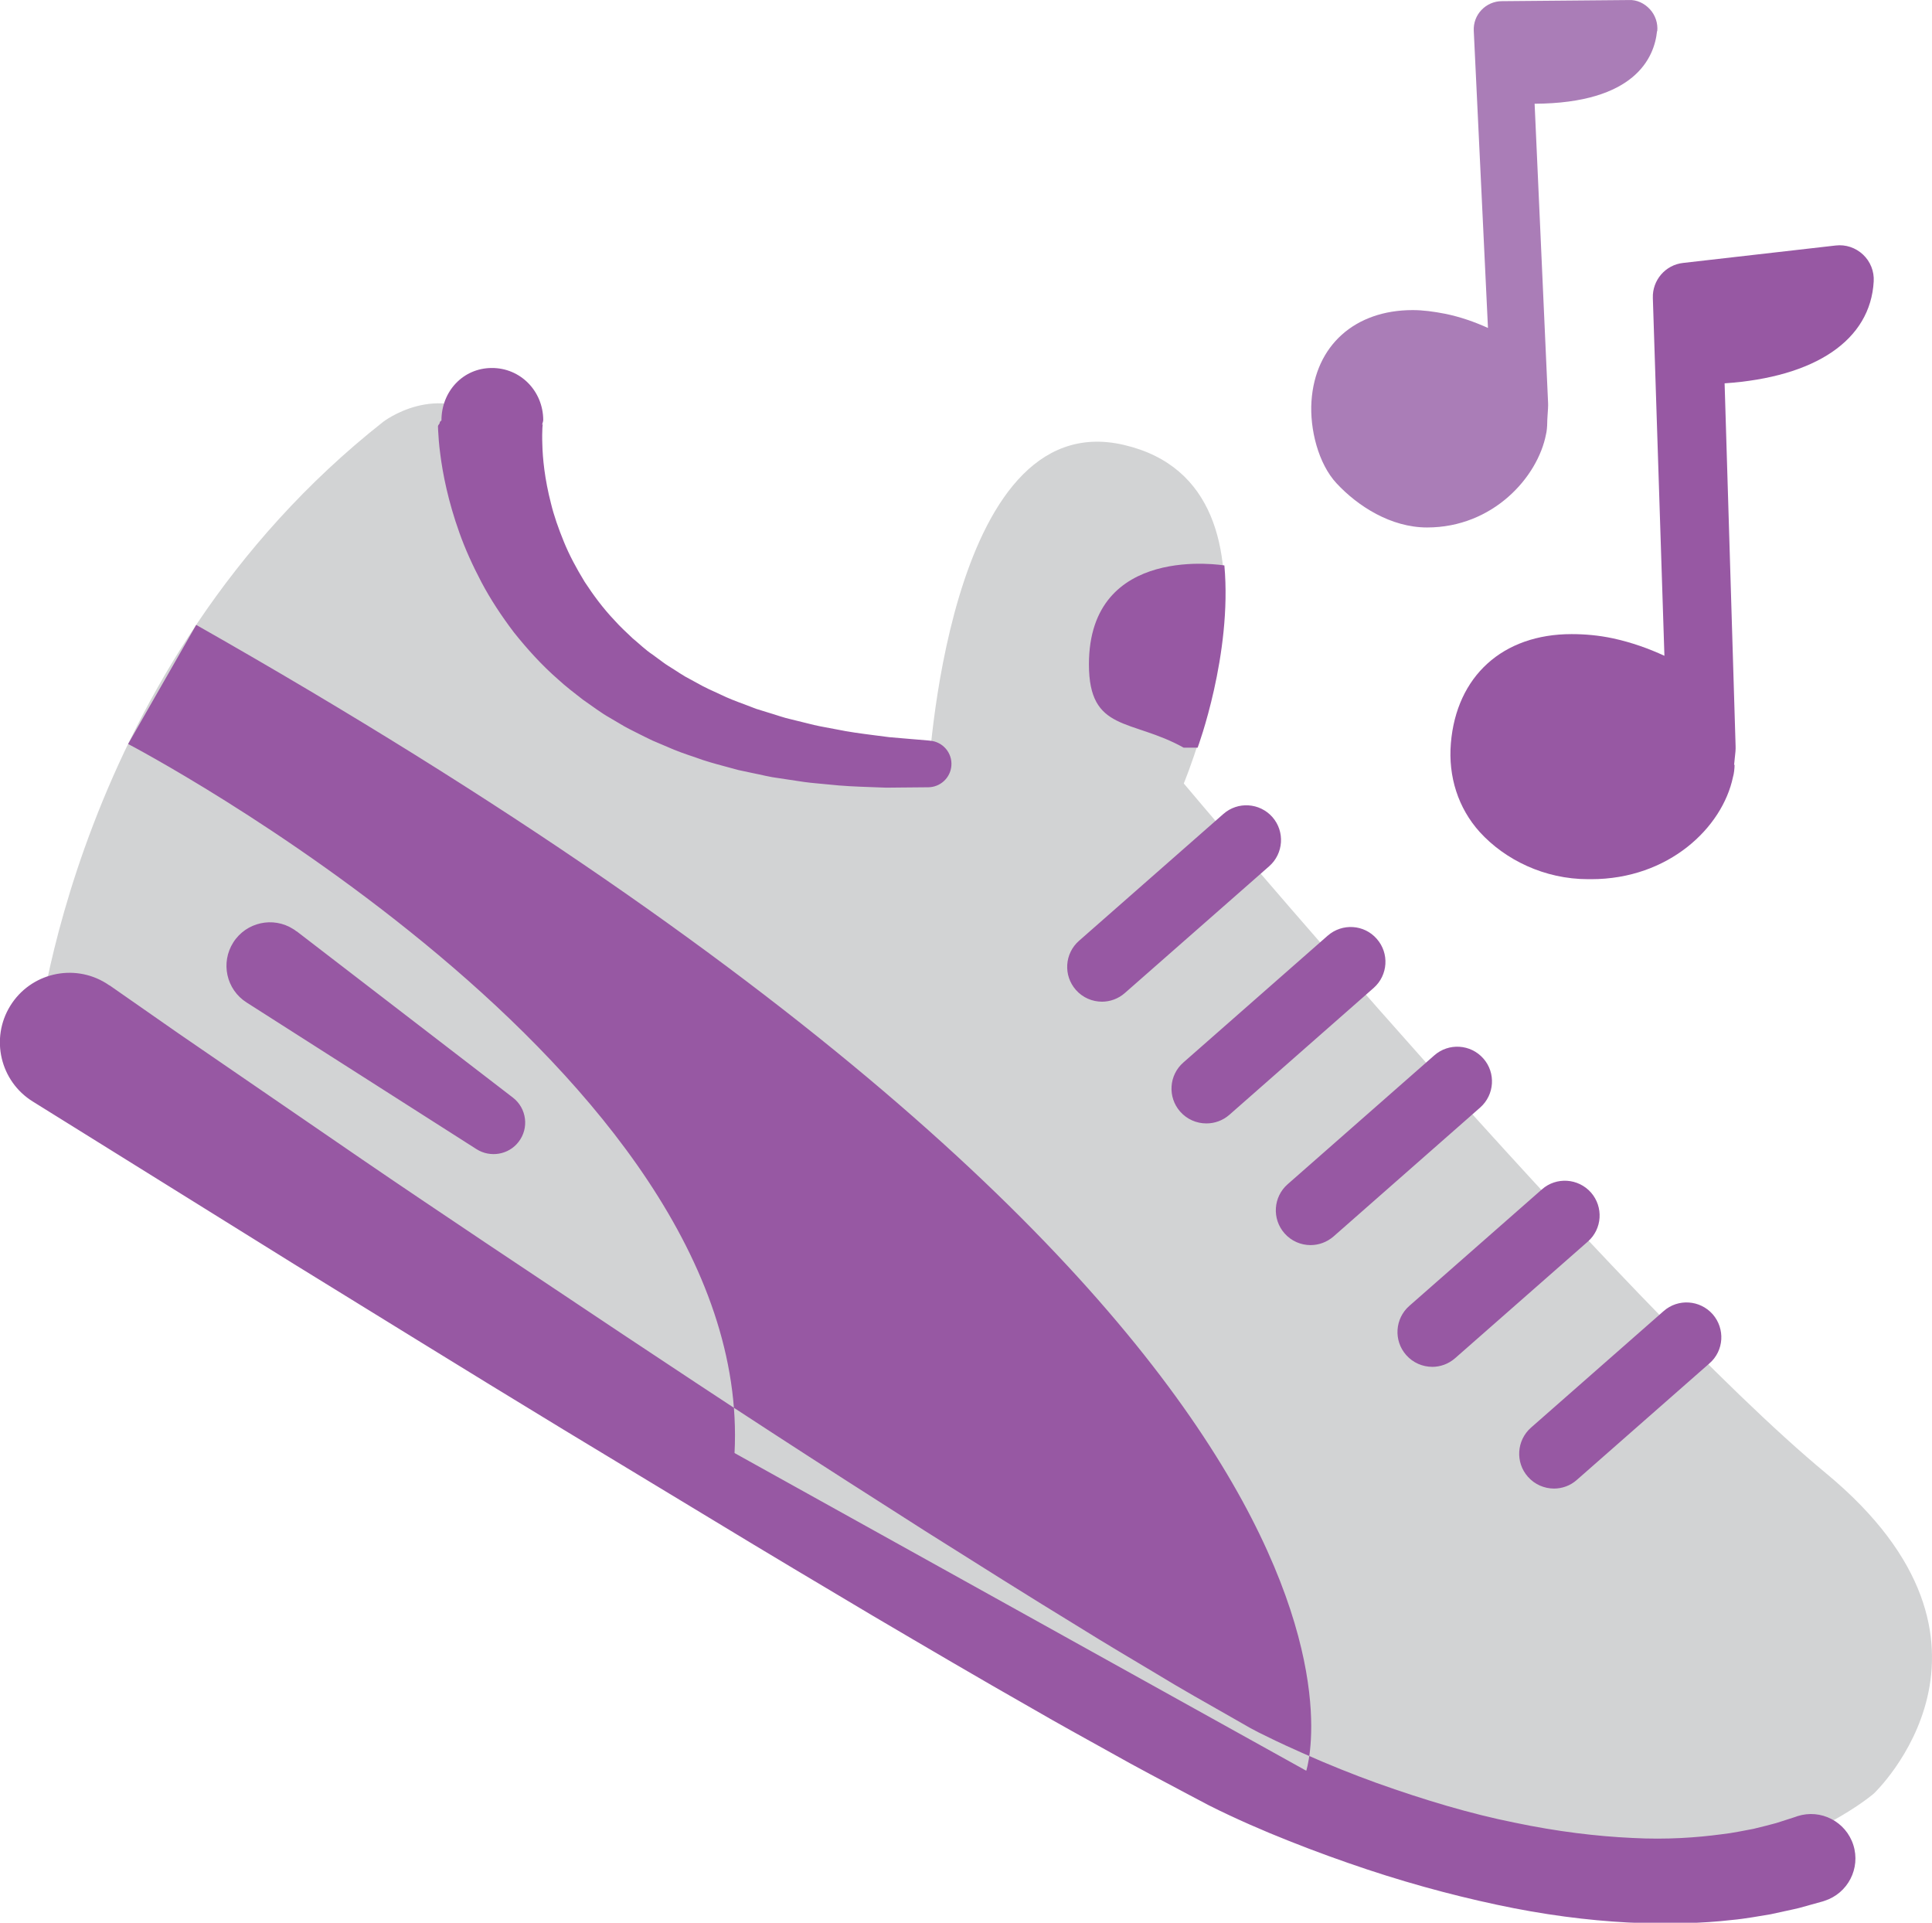 <svg xmlns="http://www.w3.org/2000/svg" viewBox="0 0 131.911 131.261" id="icon-shoe-dancing"><path fill="#9758A3" d="M118.398 52.224c.005-.075.02-.196.033-.325.06-.5.08-.77.07-.97l-.75-24.76c6.2-.42 9.96-2.95 10.18-6.96.04-.69-.23-1.36-.73-1.83s-1.18-.7-1.86-.62l-10.42 1.19c-1.21.13-2.11 1.18-2.07 2.39l.79 24.43c-1.08-.5-2.26-.92-3.51-1.19-.98-.21-1.93-.29-2.83-.29-4.71 0-7.86 2.88-8.24 7.45-.19 2.28.5 4.43 1.97 6.06 1.73 1.9 4.42 3.22 7.4 3.22h.21c5.3 0 8.96-3.53 9.68-6.97.07-.217.11-.603.11-.846z" class="note animate"/><path fill="#AA7DB7" d="M113.152 2.14c.055-.55-.126-1.097-.498-1.504-.372-.407-.895-.665-1.45-.633l-8.658.076c-.528 0-1.032.22-1.394.6-.363.38-.553.89-.528 1.42l.97 20.29c-.9-.41-1.894-.76-2.932-.97-.763-.15-1.506-.25-2.208-.25-3.943 0-6.656 2.41-6.91 6.22-.128 1.9.465 4.27 1.715 5.61 1.45 1.56 3.71 3.01 6.18 3.01 4.5 0 7.56-3.44 8.12-6.37.05-.18.08-.556.08-.756 0-.066.01-.355.02-.46.03-.41.05-.73.04-.9l-.92-20.44c6.85-.038 8.18-3.144 8.36-4.97zM97.507 32.98v.003-.003z" class="note animate"/><g class="shoe animate"><path fill="#D2D3D4" d="M2.493 71.232S4.94 45.53 26.156 28.802c0 0 3.672-2.855 7.344 0S30.724 51.737 63.368 53.22c0 0 1.187-25.67 13.355-22.85 12.54 2.904 4.102 23.115 4.102 23.115s29.782 35.448 43.857 47.098 3.26 21.856 3.26 21.856-16.2 14.17-46.3-1.85C58.61 108.34 2.49 71.23 2.49 71.23z"/><path fill="#9758A3" d="M8.747 50.79s42.75 22.314 41.405 48.405l39.035 21.688s9.793-29.677-75.79-78.223l-4.65 8.13zm28.31-21.838l-.007.086-.008.06c-.002.04-.005.09-.01.146-.01.228-.022.593-.003 1.076.02.96.16 2.39.59 4.047.2.834.51 1.708.88 2.617.37.91.86 1.82 1.42 2.737.59.9 1.25 1.8 2.04 2.63.38.43.81.82 1.23 1.22.45.37.87.79 1.37 1.12l.72.53c.24.18.5.33.75.49.25.16.5.33.76.48l.79.43c.52.3 1.06.54 1.61.79.53.26 1.08.47 1.63.67l.81.31.82.254c.54.157 1.06.355 1.59.468l1.54.38c.5.118.99.19 1.46.286.94.196 1.81.305 2.59.406.39.05.75.1 1.09.14l.93.08 1.774.15.08.01c.876.073 1.53.843 1.454 1.72-.07.825-.76 1.45-1.57 1.46l-1.88.017-.997.01c-.364-.012-.756-.03-1.175-.043-.838-.03-1.786-.066-2.82-.18-.517-.056-1.058-.088-1.616-.167l-1.73-.26c-.595-.07-1.2-.234-1.82-.355l-.94-.2-.956-.26c-.64-.172-1.3-.35-1.946-.593-.657-.22-1.32-.445-1.97-.74l-.99-.42c-.328-.15-.648-.32-.974-.48-.32-.166-.653-.32-.97-.503l-.95-.56c-.644-.36-1.23-.82-1.845-1.24-.588-.456-1.18-.908-1.72-1.406-1.116-.973-2.1-2.07-2.988-3.18-.86-1.13-1.62-2.29-2.23-3.443-.61-1.16-1.12-2.29-1.5-3.364-.77-2.15-1.14-4.03-1.31-5.384-.09-.673-.126-1.223-.146-1.62l-.01-.263c-.002-.097.118-.177.117-.24 0-.106.12-.16.12-.16v-.01c0-1.97 1.46-3.57 3.43-3.58 1.97-.01 3.51 1.58 3.52 3.55 0 .114-.065.232-.074.342zm44.713 22.09s2.372-6.38 1.827-12.44c0 0-9.248-1.565-9.248 6.752 0 4.65 2.89 3.688 6.47 5.688h.94zm.592 25.65c-.66 0-1.315-.273-1.785-.807-.865-.985-.77-2.485.217-3.35l9.857-8.66c.99-.865 2.49-.77 3.35.217.87.985.77 2.485-.21 3.35l-9.85 8.66c-.45.395-1.01.59-1.56.59zm-7.122-8.31c-.66 0-1.315-.272-1.785-.806-.865-.985-.77-2.485.217-3.35l9.857-8.66c.98-.865 2.48-.77 3.35.217.86.985.76 2.485-.22 3.35l-9.86 8.66c-.45.395-1.01.59-1.57.59zM89.485 85c-.66 0-1.315-.272-1.785-.806-.865-.985-.77-2.485.217-3.35l10.01-8.795c.986-.87 2.486-.77 3.35.21.866.98.77 2.48-.216 3.35l-10.01 8.8c-.45.39-1.01.59-1.56.59zm8.31 8.31c-.66 0-1.316-.272-1.786-.806-.87-.985-.77-2.485.21-3.35l9.06-7.96c.98-.865 2.48-.766 3.35.218.86.985.77 2.485-.22 3.35l-9.06 7.96c-.45.394-1.01.59-1.57.59zm8.31 8.31c-.66 0-1.316-.273-1.786-.807-.87-.985-.77-2.485.21-3.35l9.06-7.96c.98-.865 2.48-.766 3.35.218.86.99.77 2.49-.22 3.35l-9.06 7.96c-.45.4-1.01.59-1.57.59zM7.485 67.27l4.72 3.292 12.522 8.59c2.592 1.776 5.42 3.67 8.41 5.676l9.417 6.283c3.273 2.17 6.654 4.42 10.11 6.66 3.456 2.25 6.98 4.5 10.508 6.75 3.535 2.23 7.073 4.46 10.578 6.6 1.75 1.09 3.498 2.12 5.22 3.15 1.72 1.05 3.44 2.01 5.124 2.97l1.26.72c.323.18.778.41 1.178.6.827.41 1.665.79 2.5 1.16 1.67.74 3.333 1.41 4.97 2 3.28 1.17 6.437 2.11 9.387 2.7 2.94.62 5.66.94 8.05 1.05 2.39.13 4.45-.03 6.1-.25.83-.09 1.55-.26 2.18-.37.62-.153 1.15-.28 1.57-.4l1.27-.408.17-.06c1.59-.51 3.3.37 3.81 1.966.51 1.596-.37 3.304-1.97 3.816l-.11.037-1.62.45c-.53.13-1.187.256-1.95.43-.77.12-1.66.3-2.65.39-1.99.23-4.4.3-7.11.17-2.72-.145-5.74-.524-8.95-1.216-3.21-.685-6.628-1.62-10.14-2.85-1.76-.61-3.55-1.29-5.36-2.04-.91-.38-1.818-.78-2.73-1.207-.47-.22-.89-.42-1.43-.695l-1.32-.697c-1.76-.937-3.564-1.876-5.335-2.878-1.78-.992-3.6-1.985-5.39-3.026-3.61-2.052-7.24-4.186-10.87-6.322-3.62-2.15-7.23-4.3-10.77-6.45l-10.4-6.29c-6.737-4.09-12.98-7.97-18.35-11.27l-17.84-11.1c-2.23-1.38-2.92-4.31-1.54-6.54 1.38-2.23 4.31-2.92 6.54-1.54.07.043.138.09.204.134l.03.02zm12.774-3.69l14.76 11.35c.94.725 1.12 2.077.39 3.02-.68.89-1.94 1.093-2.87.503l-15.7-10.015c-1.39-.882-1.79-2.72-.91-4.102.88-1.383 2.72-1.79 4.1-.907.07.04.14.09.21.15z"/></g></svg>